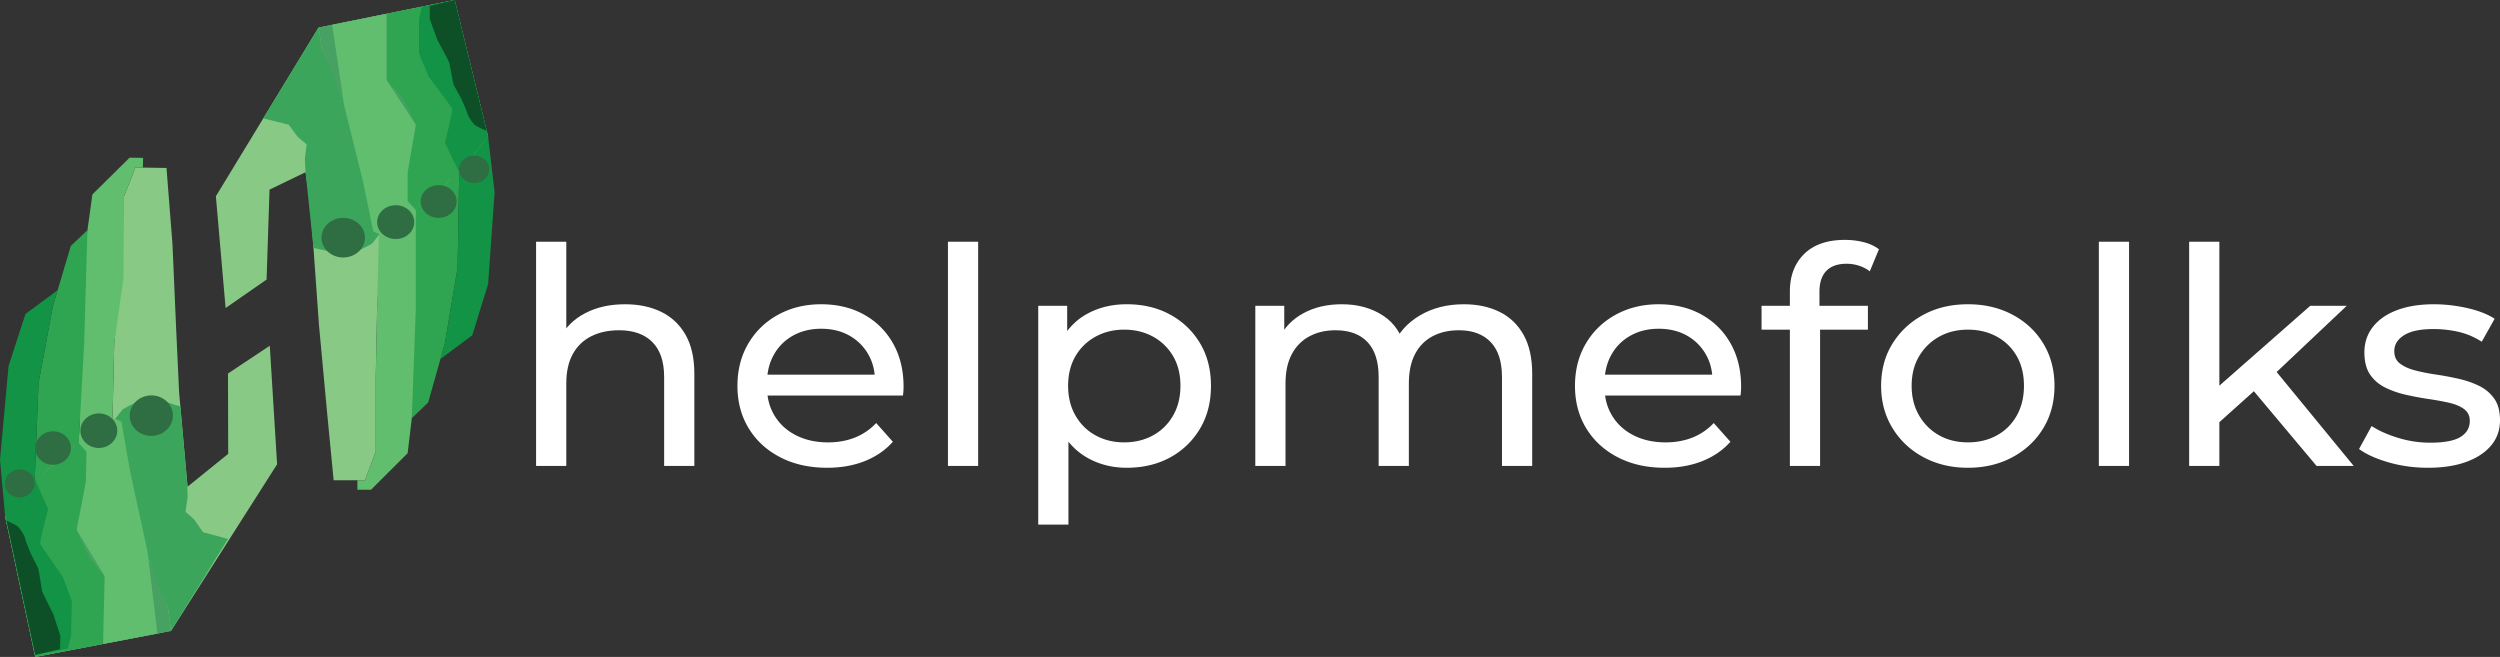<svg id="Layer_1" data-name="Layer 1" xmlns="http://www.w3.org/2000/svg" viewBox="0 0 10720.76 2816.99"><rect x="0" y="0" width="10720.76" height="2816.99" fill="#333333" stroke="none"/><defs><style>.cls-1{fill:#88c985;}.cls-2{fill:#61be6e;}.cls-3{fill:#30a551;}.cls-4{fill:#129346;}.cls-5{fill:#46a163;}.cls-6{fill:#1b75bc;}.cls-7{fill:#0d5028;}.cls-8{fill:#3ca55c;}.cls-9{fill:#2e6e42;}.cls-10{fill:#fff;}</style></defs><title>HELM ME FOLKS 16</title><path class="cls-1" d="M-11216.87,2640.81-11657,3364.23l41.7,479.34,175.79-122.14,12.61-385.69,154.43-74.56,20.95,141.52,36.52,512.56,34.85,375.66,28.13,291.19h134.36l46.33-122.38v-325l5.91-296.82,21.88-310.89s310.4-198.35,454-417.8l-143.62-586.62Z" transform="translate(12582.74 -2522.64)"/><path class="cls-2" d="M-11025.18,4622.73h33.59l156.94-156.67,20.84-175.14,13.12-163.37,18.67-292.42s10.2-182.13-10-320.34l-7.83-91L-10958,3531.37l-7.84,324-5.49,279.4v325l-46.33,122.38h-32.43v40.62Z" transform="translate(12582.74 -2522.64)"/><polygon class="cls-3" points="1765.96 1793.3 1836.11 1726.07 1907.92 1471.45 1962.2 1148.15 1969.23 739.24 1782.89 901.15 1782.89 1326.21 1765.96 1793.3"/><polygon class="cls-4" points="2093.24 586.61 2121.03 824.35 2093.24 1218.24 2025.29 1437.69 1888.72 1539.54 1907.92 1471.45 1962.2 1148.15 1969.23 739.24 2093.24 586.61"/><polygon class="cls-5" points="1639.22 1004.41 1626.86 925.64 1633.04 827.16 1657.78 754.01 1676.28 658.36 1657.78 586.61 1626.86 534.56 1546.56 469.85 1463.17 410.77 1423.02 323.55 1379.78 205.38 1365.88 118.17 1628.32 65.04 1949.62 0 2093.24 586.61 1639.22 1004.41"/><polygon class="cls-6" points="1782.89 901.15 1657.78 992.14 1729.56 841.58 1782.89 901.15"/><path class="cls-3" d="M-10613.51,3261.88l-186.34,161.92-34.89-39V3261.88l17.95-106.2s21.63-84.41,16.94-98.47-55.57-112.54-62.56-121-62.56-70.34-62.56-70.34V2581.72l291.84-59.08,143.62,586.62Z" transform="translate(12582.74 -2522.64)"/><path class="cls-4" d="M-10613.51,3261.88l-61.31-127.3s35.83-139.27,30.65-147.71-100.14-135-100.14-135-41.7-97.06-41.7-103.39V2604.94l12.59-53.9,140.29-28.4,143.62,586.62Z" transform="translate(12582.74 -2522.64)"/><path class="cls-7" d="M-10739.68,2548v56.27l32.44,90s50.95,92.84,50.95,97.06,18.53,94.25,18.53,94.25l32.43,59.09s25.58,54.86,27.46,66.11,23.5,42.21,32.77,49.24,49.39,23.92,49.39,23.92l-137.42-561.3Z" transform="translate(12582.74 -2522.64)"/><path class="cls-8" d="M-10949.7,3349.81l-4.14,111.47,8.39,53.51s-35.14,44.62-39.77,50.25-57.14,32.36-64.86,32.85-63.32,12.17-71,12.17-58.68-11.26-58.68-11.26l-58.67-13.08-34-324.54-3.09-57.67,7.72-61.9-38.6-32.35-38.61-52.05-108.78-26.92,24.5-40.28,212.45-349.2,13.9,87.22,83.39,205.38,163.7,123.8,30.91,52.05,18.51,71.74Z" transform="translate(12582.74 -2522.64)"/><polygon class="cls-2" points="1600.61 992.14 1627.62 1004.41 1690.18 1010.04 1750.41 966.43 1782.03 927.19 1782.89 901.15 1748.01 862.19 1748.01 739.24 1782.89 534.56 1657.78 343.25 1657.78 59.08 1424.42 106.32 1475.52 450.58 1557.37 780.74 1600.61 992.14"/><ellipse class="cls-9" cx="1471.86" cy="1019.18" rx="93.24" ry="84.93"/><ellipse class="cls-9" cx="1696.89" cy="952.52" rx="79.55" ry="72.47"/><ellipse class="cls-9" cx="1881" cy="864.01" rx="77.11" ry="70.24"/><ellipse class="cls-9" cx="2033.31" cy="725.97" rx="64.57" ry="58.82"/><path class="cls-1" d="M-11849.3,5228.21l454.86-714.54-31.4-508.49-179.2,119.07.86,344.66-174.23,140.77-36.18-403.44L-11827,3940l-16.25-372.43-25.5-324.67-133.4-2.16-48.84,124.36-12.25,318.52-29.62,310.84-7.33,323.53s-312.8,197.77-460.48,419.78l129,601.92Z" transform="translate(12582.74 -2522.64)"/><path class="cls-2" d="M-11993.72,3199.29l-33.35-.53-159.45,157.63-24.76,178.68-16.93,180.15-8.75,260.6s-9.88,214.61-3.85,355l-4.41,90.41,145-103.25,7.33-323.53,39.62-277.08,2.25-352.28,48.84-124.36,32.2.52.94-41.52Z" transform="translate(12582.74 -2522.64)"/><polygon class="cls-3" points="375 986.9 303.79 1054.49 226.59 1313.6 165.21 1643.2 148.75 2061.06 337.52 1898.54 361.15 1467.53 375 986.9"/><polygon class="cls-4" points="22.09 2215.08 0 1971.63 36.72 1569.46 109.27 1346.23 247.23 1244.31 226.59 1313.6 165.21 1643.2 148.75 2061.06 22.09 2215.08"/><polygon class="cls-5" points="482.57 1795.3 493.01 1876.02 484.6 1976.58 458.34 2050.95 437.76 2148.43 454.47 2222.06 483.95 2275.76 562.19 2343.19 643.62 2404.92 681.47 2494.72 721.66 2616.19 733.44 2705.57 471.64 2755.66 151.1 2816.99 22.09 2215.08 482.57 1795.3"/><polygon class="cls-6" points="337.52 1898.54 463.86 1807.54 389.1 1960.29 337.52 1898.54"/><path class="cls-3" d="M-12434,4583.71l188.77-162.52,33.73,40.38-2.84,125.68-20.29,108.27s-23.42,85.93-19.09,100.38,52.56,115.93,59.31,124.67,60.48,72.9,60.48,72.9l-2.54,112.15-3.45,152.42-.59,25.89-291.14,55.71-129-601.92Z" transform="translate(12582.74 -2522.64)"/><path class="cls-4" d="M-12434,4574.9l57.93,131.11s-38.81,141.78-33.86,150.49,96.31,139.64,96.31,139.64,39.15,99.89,39,106.36l-3.32,146.67-13.75,54.88-140,26.78-129-601.91Z" transform="translate(12582.74 -2522.64)"/><path class="cls-7" d="M-12325.25,5306.66l1.3-57.52-30.13-92.55s-48.43-95.71-48.34-100-16.21-96.64-16.21-96.64l-30.83-60.91s-24.13-56.49-25.74-68-22.35-43.51-31.39-50.85-48.49-25.24-48.49-25.24l123.44,575.93Z" transform="translate(12582.74 -2522.64)"/><path class="cls-8" d="M-12145,4671.08l16.71,73.63,29.49,53.69,159.67,129.17,78,211.27,11.78,89.37,219-353.54,25.26-40.77-107.39-29.26-37.13-53.82-37.58-33.69,9.1-63.14-1.73-59-29.51-329.08-54.67-17.5s-50.34-12.32-58-12.45-63.13,10.92-70.81,11.3-60.43,26.86-65.16,32.54-40.66,50.73-40.66,50.73l7.1,54.82-6.69,113.88" transform="translate(12582.74 -2522.64)"/><polygon class="cls-2" points="520.62 1808.46 494.08 1795.48 432.1 1788.73 371.29 1832.34 338.98 1871.94 337.52 1898.54 371.26 1938.93 368.41 2064.61 329.03 2273.26 448.83 2470.82 442.25 2761.29 675.05 2716.74 632.28 2364.03 558.66 2025.24 520.62 1808.46"/><ellipse class="cls-9" cx="-11933.65" cy="4305.53" rx="92.6" ry="86.82" transform="translate(12442.24 -2893.78) rotate(-1.79)"/><ellipse class="cls-9" cx="-12158.64" cy="4370.06" rx="79.01" ry="74.08" transform="translate(12440.12 -2900.79) rotate(-1.79)"/><ellipse class="cls-9" cx="-12343.49" cy="4457.58" rx="76.58" ry="71.8" transform="matrix(1, -0.03, 0.03, 1, 12437.29, -2906.53)"/><ellipse class="cls-9" cx="-12497.93" cy="4596.24" rx="64.13" ry="60.13" transform="translate(12432.88 -2911.29) rotate(-1.79)"/><path class="cls-10" d="M-9902,3827.4q87.7,0,154.48,32.41t104.56,98.48q37.78,66.09,37.78,167.19v395.28H-9734.7v-381q0-99.78-50.61-150.33t-142.33-50.55q-68.81,0-120.09,25.93t-78.92,76.46q-27.66,50.57-27.66,125.71v353.81h-129.53V3559.13h129.53v460.08l-25.64-49.25q35.06-67.38,107.94-105T-9902,3827.4Z" transform="translate(12582.74 -2522.64)"/><path class="cls-10" d="M-9035.8,4528.54q-114.71,0-201.72-45.36t-134.92-124.42q-47.91-79-47.89-181.44t46.55-181.44q46.55-79.05,128.17-123.76t184.17-44.72q103.88,0,183.48,44.06t124.82,123.77q45.18,79.71,45.2,186,0,7.78-.67,18.14t-2,19.44h-608.5v-89.42h541l-52.62,31.11q1.33-66.09-28.34-117.94a212,212,0,0,0-81.63-81q-51.93-29.16-120.75-29.17-67.45,0-120.08,29.17a209.46,209.46,0,0,0-82.31,81.64q-29.67,52.5-29.67,119.88v20.75q0,68.69,33,122.47t92.43,83.59q59.36,29.8,136.28,29.8,63.39,0,115.34-20.74a252.64,252.64,0,0,0,91.08-62.2l71.52,80.34q-48.6,54.45-120.77,83T-9035.8,4528.54Z" transform="translate(12582.74 -2522.64)"/><path class="cls-10" d="M-8517.7,4520.76V3559.13h129.53v961.63Z" transform="translate(12582.74 -2522.64)"/><path class="cls-10" d="M-8130.48,4772.18v-938.3h124.13v185.33l-8.1,159.41,13.5,159.41v434.15Zm379.14-243.64q-89.06,0-162.59-39.53t-117.39-117.28q-43.86-77.77-43.85-194.41t42.5-194.39q42.49-77.76,116-116.64t165.3-38.89q105.24,0,186.19,44.06T-7437,3993.93q47.23,78.42,47.24,183.39t-47.24,184q-47.22,79.07-128.17,123.13T-7751.34,4528.54Zm-10.8-108.87q68.82,0,123.46-29.8t86.34-84.89q31.71-55.08,31.72-127.66,0-73.87-31.72-127.65a222,222,0,0,0-86.34-83.6q-54.66-29.81-123.46-29.81-67.47,0-122.1,29.81a221.89,221.89,0,0,0-86.36,83.6q-31.71,53.79-31.71,127.65,0,72.59,31.71,127.66t86.36,84.89Q-7829.61,4419.67-7762.14,4419.67Z" transform="translate(12582.74 -2522.64)"/><path class="cls-10" d="M-6305,3827.4q86.34,0,152.45,32.41t103.22,98.48q37.1,66.09,37.11,167.19v395.28h-129.53v-381q0-99.78-48.58-150.33t-136.27-50.55q-64.79,0-113.34,25.93t-74.88,76.46q-26.31,50.57-26.31,125.71v353.81h-129.53v-381q0-99.78-47.89-150.33t-136.95-50.55q-63.44,0-112,25.93t-75.55,76.46q-27,50.57-27,125.71v353.81h-129.53V3833.88h124.12v182.74l-20.23-46.66q33.72-67.38,103.89-105t163.25-37.59q102.54,0,176.75,48.61t97.16,147.09l-52.63-20.75q32.37-79,113.33-127T-6305,3827.4Z" transform="translate(12582.74 -2522.64)"/><path class="cls-10" d="M-5444.18,4528.54q-114.7,0-201.72-45.36t-134.92-124.42q-47.91-79-47.89-181.44t46.55-181.44q46.55-79.05,128.17-123.76t184.17-44.72q103.88,0,183.49,44.06t124.81,123.77q45.18,79.71,45.2,186,0,7.78-.67,18.14t-2,19.44h-608.5v-89.42h541l-52.62,31.11q1.34-66.09-28.34-117.94a212,212,0,0,0-81.63-81q-51.93-29.16-120.75-29.17-67.45,0-120.08,29.17a209.46,209.46,0,0,0-82.31,81.64q-29.67,52.5-29.67,119.88v20.75q0,68.69,33.05,122.47t92.42,83.59q59.37,29.8,136.28,29.8,63.39,0,115.34-20.74a252.64,252.64,0,0,0,91.08-62.2l71.52,80.34q-48.59,54.45-120.77,83T-5444.18,4528.54Z" transform="translate(12582.74 -2522.64)"/><path class="cls-10" d="M-5028.62,3936.26V3833.88h456v102.38Zm121.43,584.5V3773q0-101.05,61.39-161.34t174.72-60.27a326.91,326.91,0,0,1,80.28,9.72q38.45,9.73,65.44,30.46l-39.12,94.6a153.6,153.6,0,0,0-45.88-24,171.42,171.42,0,0,0-54-8.44q-56.67,0-86.36,30.47t-29.67,90.06v92l2.7,57v597.45Z" transform="translate(12582.74 -2522.64)"/><path class="cls-10" d="M-4143.52,4528.54q-106.59,0-190.92-45.36t-132.9-125.06q-48.57-79.71-48.57-180.8,0-102.37,48.57-180.79t132.21-123.77q83.66-45.35,191.61-45.36,106.58,0,190.91,44.72t132.22,123.76q47.91,79.07,47.9,181.44t-47.9,181.44q-47.91,79.08-132.22,124.42T-4143.52,4528.54Zm0-108.87q68.79,0,123.44-29.8t85.69-84.89q31-55.08,31-127.66,0-73.87-31-127.65a217.19,217.19,0,0,0-85.69-83.6q-54.66-29.81-123.44-29.81t-122.78,29.81q-54,29.82-86.36,83.6T-4385,4177.32q0,72.59,32.37,127.66t86.36,84.89Q-4212.34,4419.67-4143.52,4419.67Z" transform="translate(12582.74 -2522.64)"/><path class="cls-10" d="M-3582.25,4520.76V3559.13h129.53v961.63Z" transform="translate(12582.74 -2522.64)"/><path class="cls-10" d="M-3195,4520.76V3559.13h129.53v961.63Zm105.23-165.89,2.71-159.41,411.51-361.58h156.52L-2834.78,4132l-70.17,57Zm441.21,165.89-280.64-334.38,83.65-99.78,356.19,434.16Z" transform="translate(12582.74 -2522.64)"/><path class="cls-10" d="M-2171,4528.54q-89.07,0-169.33-23.33t-126.15-57l54-98.5q45.87,29.82,113.33,50.55A465.72,465.72,0,0,0-2161.52,4421q90.38,0,130.19-24.62t39.81-68.69q0-32.38-24.29-50.53t-64.08-27.22q-39.8-9.07-88.38-16.2t-97.15-18.14q-48.57-11-89-31.11t-64.77-55.74q-24.27-35.62-24.28-95.25,0-62.21,36.42-108.86t103.22-71.92q66.8-25.26,158.55-25.28A649.19,649.19,0,0,1-2003,3843.6q72.2,16.23,118.07,46l-55.33,98.5q-48.57-31.09-101.19-42.76a484.85,484.85,0,0,0-105.23-11.67q-85,0-126.85,26.57t-41.81,68q0,35,24.95,53.79t64.77,29.16a832,832,0,0,0,88.37,17.5q48.57,7.13,97.14,18.14t88.38,30.45q39.79,19.45,64.77,54.44t25,93.3q0,62.22-37.78,107.57t-106.59,70.65Q-2075.18,4528.54-2171,4528.54Z" transform="translate(12582.74 -2522.64)"/></svg>